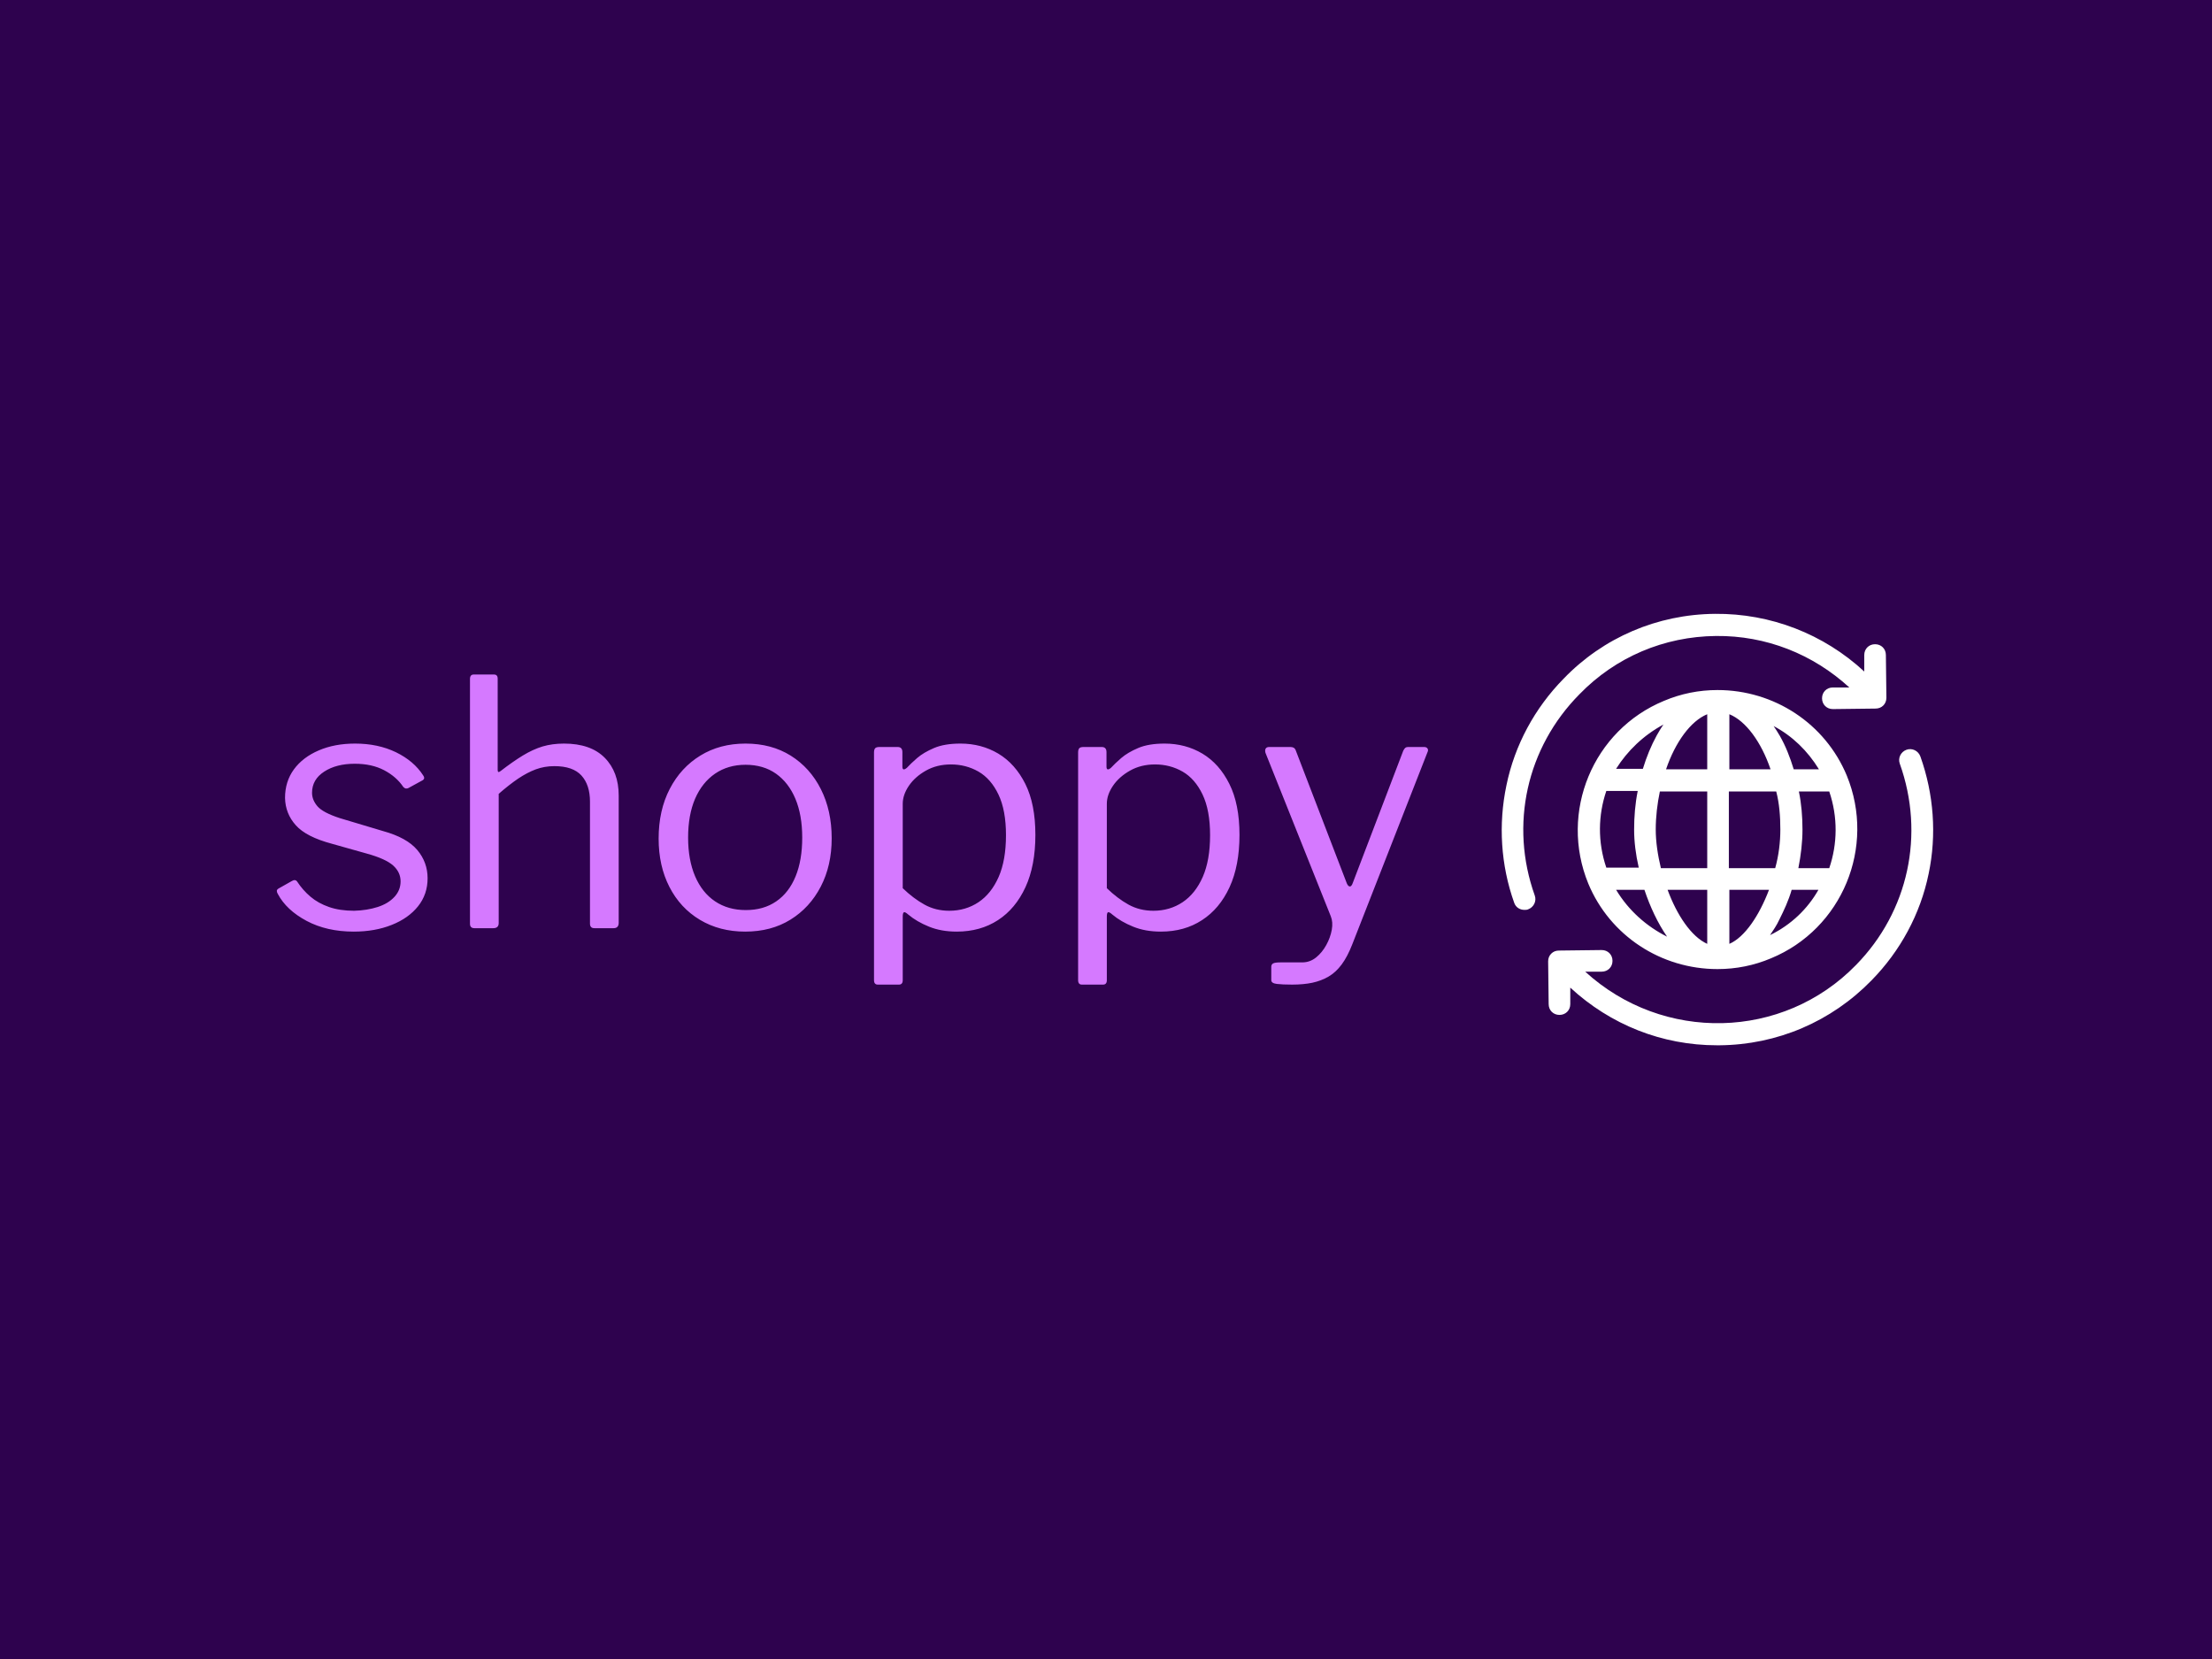 <svg xmlns="http://www.w3.org/2000/svg" version="1.1" xmlns:xlink="http://www.w3.org/1999/xlink" xmlns:svgjs="http://svgjs.dev/svgjs" width="2000" height="1500" viewBox="0 0 2000 1500"><rect width="2000" height="1500" fill="#2e024e"></rect><g transform="matrix(0.75,0,0,0.75,249.091,555.053)"><svg viewBox="0 0 396 103" data-background-color="#2e024e" preserveAspectRatio="xMidYMid meet" height="520" width="2000" xmlns="http://www.w3.org/2000/svg" xmlns:xlink="http://www.w3.org/1999/xlink"><g id="tight-bounds" transform="matrix(1,0,0,1,0.24,-0.014)"><svg viewBox="0 0 395.52 103.028" height="103.028" width="395.52"><g><svg viewBox="0 0 569.069 148.236" height="103.028" width="395.52"><g transform="matrix(1,0,0,1,0,20.487)"><svg viewBox="0 0 395.52 107.262" height="107.262" width="395.52"><g id="textblocktransform"><svg viewBox="0 0 395.52 107.262" height="107.262" width="395.52" id="textblock"><g><svg viewBox="0 0 395.52 107.262" height="107.262" width="395.52"><g transform="matrix(1,0,0,1,0,0)"><svg width="395.52" viewBox="1.25 -37.1 168.365 45.35" height="107.262" data-palette-color="#d579ff"><g class="wordmark-text-0" data-fill-palette-color="primary" id="text-0"><path d="M19.75-20.65L19.75-20.65Q18.75-22.15 16.95-23.1 15.15-24.05 12.65-24.05L12.65-24.05Q9.95-24.05 8.18-22.9 6.4-21.75 6.4-19.8L6.4-19.8Q6.4-18.75 7.2-17.82 8-16.9 10.45-16.1L10.45-16.1 16.8-14.2Q20.25-13.25 21.78-11.45 23.3-9.65 23.3-7.3L23.3-7.3Q23.3-4.95 21.9-3.2 20.5-1.45 18.05-0.48 15.6 0.5 12.5 0.5L12.5 0.5Q8.55 0.5 5.6-1.07 2.65-2.65 1.4-5L1.4-5Q1.25-5.25 1.25-5.45 1.25-5.65 1.5-5.8L1.5-5.8 3.45-6.9Q3.7-7.05 3.9-7.03 4.1-7 4.2-6.85L4.2-6.85Q5.05-5.55 6.18-4.6 7.3-3.65 8.88-3.1 10.45-2.55 12.55-2.55L12.55-2.55Q14.45-2.6 16-3.1 17.55-3.6 18.45-4.58 19.35-5.55 19.35-6.85L19.35-6.85Q19.35-8.2 18.25-9.18 17.15-10.15 14.45-10.9L14.45-10.9 9.3-12.35Q5.55-13.35 4.03-15.05 2.5-16.75 2.45-19.05L2.45-19.05Q2.45-21.45 3.75-23.23 5.05-25 7.38-26 9.7-27 12.7-27L12.7-27Q16.05-27 18.68-25.73 21.3-24.45 22.65-22.35L22.65-22.35Q22.8-22.15 22.8-21.98 22.8-21.8 22.6-21.65L22.6-21.65 20.5-20.5Q20.3-20.4 20.13-20.43 19.95-20.45 19.75-20.65L19.75-20.65ZM30.15 0L30.15 0Q29.5 0 29.5-0.65L29.5-0.65 29.5-36.45Q29.5-37.1 30.05-37.1L30.05-37.1 33-37.1Q33.55-37.1 33.55-36.5L33.55-36.5 33.55-23.15Q33.55-22.9 33.65-22.85 33.75-22.8 34-23L34-23Q35.75-24.35 37.22-25.25 38.7-26.15 40.12-26.58 41.55-27 43.25-27L43.25-27Q47.15-27 49.2-24.93 51.25-22.85 51.25-19.4L51.25-19.4 51.25-0.8Q51.25 0 50.5 0L50.5 0 47.7 0Q47.35 0 47.2-0.18 47.05-0.35 47.05-0.65L47.05-0.65 47.05-18.5Q47.05-20.95 45.8-22.33 44.55-23.7 41.85-23.7L41.85-23.7Q40.4-23.7 39.12-23.23 37.85-22.75 36.55-21.88 35.25-21 33.7-19.65L33.7-19.65 33.7-0.75Q33.7 0 32.9 0L32.9 0 30.15 0ZM69.75 0.5L69.75 0.5Q66 0.5 63.12-1.23 60.25-2.95 58.67-6.03 57.09-9.1 57.09-13.1L57.09-13.1Q57.09-17.25 58.72-20.38 60.34-23.5 63.2-25.25 66.05-27 69.8-27L69.8-27Q73.59-27 76.42-25.23 79.25-23.45 80.82-20.33 82.4-17.2 82.4-13.15L82.4-13.15Q82.4-9.15 80.8-6.08 79.2-3 76.37-1.25 73.55 0.5 69.75 0.5L69.75 0.5ZM69.84-2.65L69.84-2.65Q72.45-2.65 74.3-3.93 76.15-5.2 77.12-7.58 78.09-9.95 78.09-13.25L78.09-13.25Q78.09-16.55 77.09-18.93 76.09-21.3 74.25-22.6 72.4-23.9 69.8-23.9L69.8-23.9Q67.25-23.9 65.34-22.6 63.45-21.3 62.42-18.93 61.4-16.55 61.4-13.25L61.4-13.25Q61.4-10 62.42-7.6 63.45-5.2 65.34-3.93 67.25-2.65 69.84-2.65L69.84-2.65ZM92.04-26.5L92.04-26.5Q92.74-26.5 92.74-25.75L92.74-25.75 92.74-23.65Q92.74-23.25 92.92-23.23 93.09-23.2 93.39-23.45L93.39-23.45Q93.94-24.05 94.89-24.88 95.84-25.7 97.37-26.35 98.89-27 101.24-27L101.24-27Q104.29-27 106.77-25.53 109.24-24.05 110.72-21.1 112.19-18.15 112.19-13.65L112.19-13.65Q112.19-9.15 110.74-6 109.29-2.85 106.72-1.18 104.14 0.5 100.69 0.5L100.69 0.5Q98.39 0.5 96.62-0.23 94.84-0.95 93.59-2L93.59-2Q93.14-2.4 92.97-2.33 92.79-2.25 92.79-1.7L92.79-1.7 92.79 7.6Q92.79 8.25 92.24 8.25L92.24 8.25 89.14 8.25Q88.59 8.25 88.59 7.6L88.59 7.6 88.59-25.7Q88.59-26.15 88.77-26.33 88.94-26.5 89.39-26.5L89.39-26.5 92.04-26.5ZM92.79-5.85L92.79-5.85Q94.34-4.35 95.97-3.45 97.59-2.55 99.59-2.55L99.59-2.55Q101.99-2.55 103.87-3.8 105.74-5.05 106.82-7.5 107.89-9.95 107.89-13.6L107.89-13.6Q107.89-17.25 106.79-19.55 105.69-21.85 103.87-22.9 102.04-23.95 99.84-23.95L99.84-23.95Q97.79-23.95 96.19-23.05 94.59-22.15 93.69-20.83 92.79-19.5 92.79-18.2L92.79-18.2 92.79-5.85ZM121.89-26.5L121.89-26.5Q122.59-26.5 122.59-25.75L122.59-25.75 122.59-23.65Q122.59-23.25 122.77-23.23 122.94-23.2 123.24-23.45L123.24-23.45Q123.79-24.05 124.74-24.88 125.69-25.7 127.22-26.35 128.74-27 131.09-27L131.09-27Q134.14-27 136.62-25.53 139.09-24.05 140.56-21.1 142.04-18.15 142.04-13.65L142.04-13.65Q142.04-9.15 140.59-6 139.14-2.85 136.56-1.18 133.99 0.5 130.54 0.5L130.54 0.5Q128.24 0.5 126.47-0.23 124.69-0.95 123.44-2L123.44-2Q122.99-2.4 122.81-2.33 122.64-2.25 122.64-1.7L122.64-1.7 122.64 7.6Q122.64 8.25 122.09 8.25L122.09 8.25 118.99 8.25Q118.44 8.25 118.44 7.6L118.44 7.6 118.44-25.7Q118.44-26.15 118.62-26.33 118.79-26.5 119.24-26.5L119.24-26.5 121.89-26.5ZM122.64-5.85L122.64-5.85Q124.19-4.35 125.81-3.45 127.44-2.55 129.44-2.55L129.44-2.55Q131.84-2.55 133.72-3.8 135.59-5.05 136.67-7.5 137.74-9.95 137.74-13.6L137.74-13.6Q137.74-17.25 136.64-19.55 135.54-21.85 133.72-22.9 131.89-23.95 129.69-23.95L129.69-23.95Q127.64-23.95 126.04-23.05 124.44-22.15 123.54-20.83 122.64-19.5 122.64-18.2L122.64-18.2 122.64-5.85ZM149.74 8.25L149.74 8.25Q148.29 8.25 147.49 8.15 146.69 8.05 146.69 7.6L146.69 7.6 146.69 5.65Q146.69 5.3 146.96 5.15 147.24 5 148.09 5L148.09 5 151.24 5Q152.34 5 153.24 4.28 154.14 3.55 154.74 2.45 155.34 1.35 155.54 0.23 155.74-0.9 155.39-1.75L155.39-1.75 145.84-25.65Q145.74-26 145.86-26.25 145.99-26.5 146.39-26.5L146.39-26.5 149.49-26.5Q149.79-26.5 149.99-26.38 150.19-26.25 150.29-25.95L150.29-25.95 157.74-6.55Q157.94-6.1 158.19-6.1 158.44-6.1 158.64-6.7L158.64-6.7 165.99-25.95Q166.14-26.25 166.29-26.38 166.44-26.5 166.69-26.5L166.69-26.5 169.04-26.5Q169.39-26.5 169.54-26.28 169.69-26.05 169.54-25.75L169.54-25.75 158.54 2.35Q157.84 4.15 156.99 5.3 156.14 6.45 155.06 7.08 153.99 7.7 152.69 7.98 151.39 8.25 149.74 8.25L149.74 8.25Z" fill="#d579ff" data-fill-palette-color="primary"></path></g></svg></g></svg></g></svg></g></svg></g><g transform="matrix(1,0,0,1,420.842,0)"><svg viewBox="0 0 148.227 148.236" height="148.236" width="148.227"><g><svg xmlns="http://www.w3.org/2000/svg" xmlns:xlink="http://www.w3.org/1999/xlink" version="1.1" x="0" y="0" viewBox="8.086 8.098 83.797 83.802" enable-background="new 0 0 100 100" xml:space="preserve" height="148.236" width="148.227" class="icon-icon-0" data-fill-palette-color="accent" id="icon-0"><path d="M50 77.1c3.6 0 7.1-0.7 10.4-2.1 13.8-5.7 20.4-21.6 14.7-35.5C70.9 29.4 61 22.9 50 22.9c-3.6 0-7.1 0.7-10.4 2.1-13.8 5.7-20.4 21.6-14.7 35.5C29.1 70.6 39 77.1 50 77.1zM30.3 61.7h5.5c1.1 3.3 2.6 6.5 4.4 9.1C36.2 68.8 32.7 65.7 30.3 61.7zM71.7 42.6c1.7 5 1.6 10.2 0 14.9h-6c0.5-2.5 0.8-5.1 0.8-7.5 0-2.5-0.2-5-0.7-7.4H71.7zM62.2 50c0 2.4-0.3 5-1 7.5h-9V42.6h9.2C62 44.9 62.2 47.4 62.2 50zM48 72.2c-3.1-1.4-5.9-5.6-7.7-10.5H48V72.2zM52.3 72.2V61.7H60C58.1 66.7 55.3 70.9 52.3 72.2zM52.3 38.3V27.6c3.2 1.3 6.2 5.4 8 10.7H52.3zM48 27.6v10.7h-8C41.8 33 44.8 28.9 48 27.6zM48 42.6v14.9h-9c-0.6-2.5-1-5.1-1-7.5 0-2.5 0.3-5 0.8-7.4H48zM34.7 57.4h-6.3c-1.7-5-1.6-10.2 0-14.9h6.1C34 45 33.8 47.5 33.8 50 33.8 52.3 34.1 54.8 34.7 57.4zM60.2 70.5c0.6-0.9 1.3-1.9 1.8-3 0.9-1.8 1.8-3.7 2.4-5.8h5.2C67.5 65.4 64.3 68.5 60.2 70.5zM69.7 38.3h-4.9c-0.7-2.3-1.6-4.6-2.7-6.5-0.4-0.7-0.8-1.3-1.2-1.9C64.5 31.8 67.5 34.7 69.7 38.3zM39.5 29.6c-0.5 0.7-0.9 1.4-1.3 2.1-1.1 2-2 4.2-2.7 6.5h-5.2C32.5 34.7 35.6 31.7 39.5 29.6zM49.5 8.1c10.8-0.1 21.1 3.9 29 11.2l0-3.2c0-1.2 0.9-2.1 2.1-2.1 0 0 0 0 0 0 1.2 0 2.1 0.9 2.1 2.1l0.1 8.3c0 1.2-0.9 2.1-2.1 2.1l-8.3 0.1c0 0 0 0 0 0-1.2 0-2.1-0.9-2.1-2.1 0-1.2 0.9-2.1 2.1-2.1l3.2 0c-7.1-6.5-16.2-10.1-25.9-10-10.1 0.1-19.5 4.1-26.5 11.3C12.9 34.1 9.6 49.1 14.5 62.8c0.4 1.1-0.2 2.3-1.3 2.7-0.2 0.1-0.5 0.1-0.7 0.1-0.9 0-1.7-0.5-2-1.4C7.9 56.9 7.4 49 9 41.4c1.6-7.8 5.5-15 11.1-20.7C27.8 12.7 38.3 8.2 49.5 8.1zM76.9 76.3c10.2-10.4 13.4-25.4 8.5-39.1-0.4-1.1 0.2-2.3 1.3-2.7 1.1-0.4 2.3 0.2 2.7 1.3 2.6 7.3 3.2 15.2 1.6 22.8-1.6 7.8-5.5 15-11.1 20.7-7.8 8-18.3 12.5-29.5 12.6-0.2 0-0.3 0-0.5 0-10.7 0-20.7-4-28.5-11.2l0 3.2c0 1.2-0.9 2.1-2.1 2.1 0 0 0 0 0 0-1.2 0-2.1-0.9-2.1-2.1l-0.1-8.3c0-0.6 0.2-1.1 0.6-1.5 0.4-0.4 0.9-0.6 1.5-0.6l8.3-0.1c1.2 0 2.1 0.9 2.1 2.1 0 1.2-0.9 2.1-2.1 2.1l-3.2 0C39.4 91.4 62.7 90.9 76.9 76.3z" fill="#ffffff" data-fill-palette-color="accent"></path></svg></g></svg></g></svg></g><defs></defs></svg><rect width="395.52" height="103.028" fill="none" stroke="none" visibility="hidden"></rect></g></svg></g></svg>
